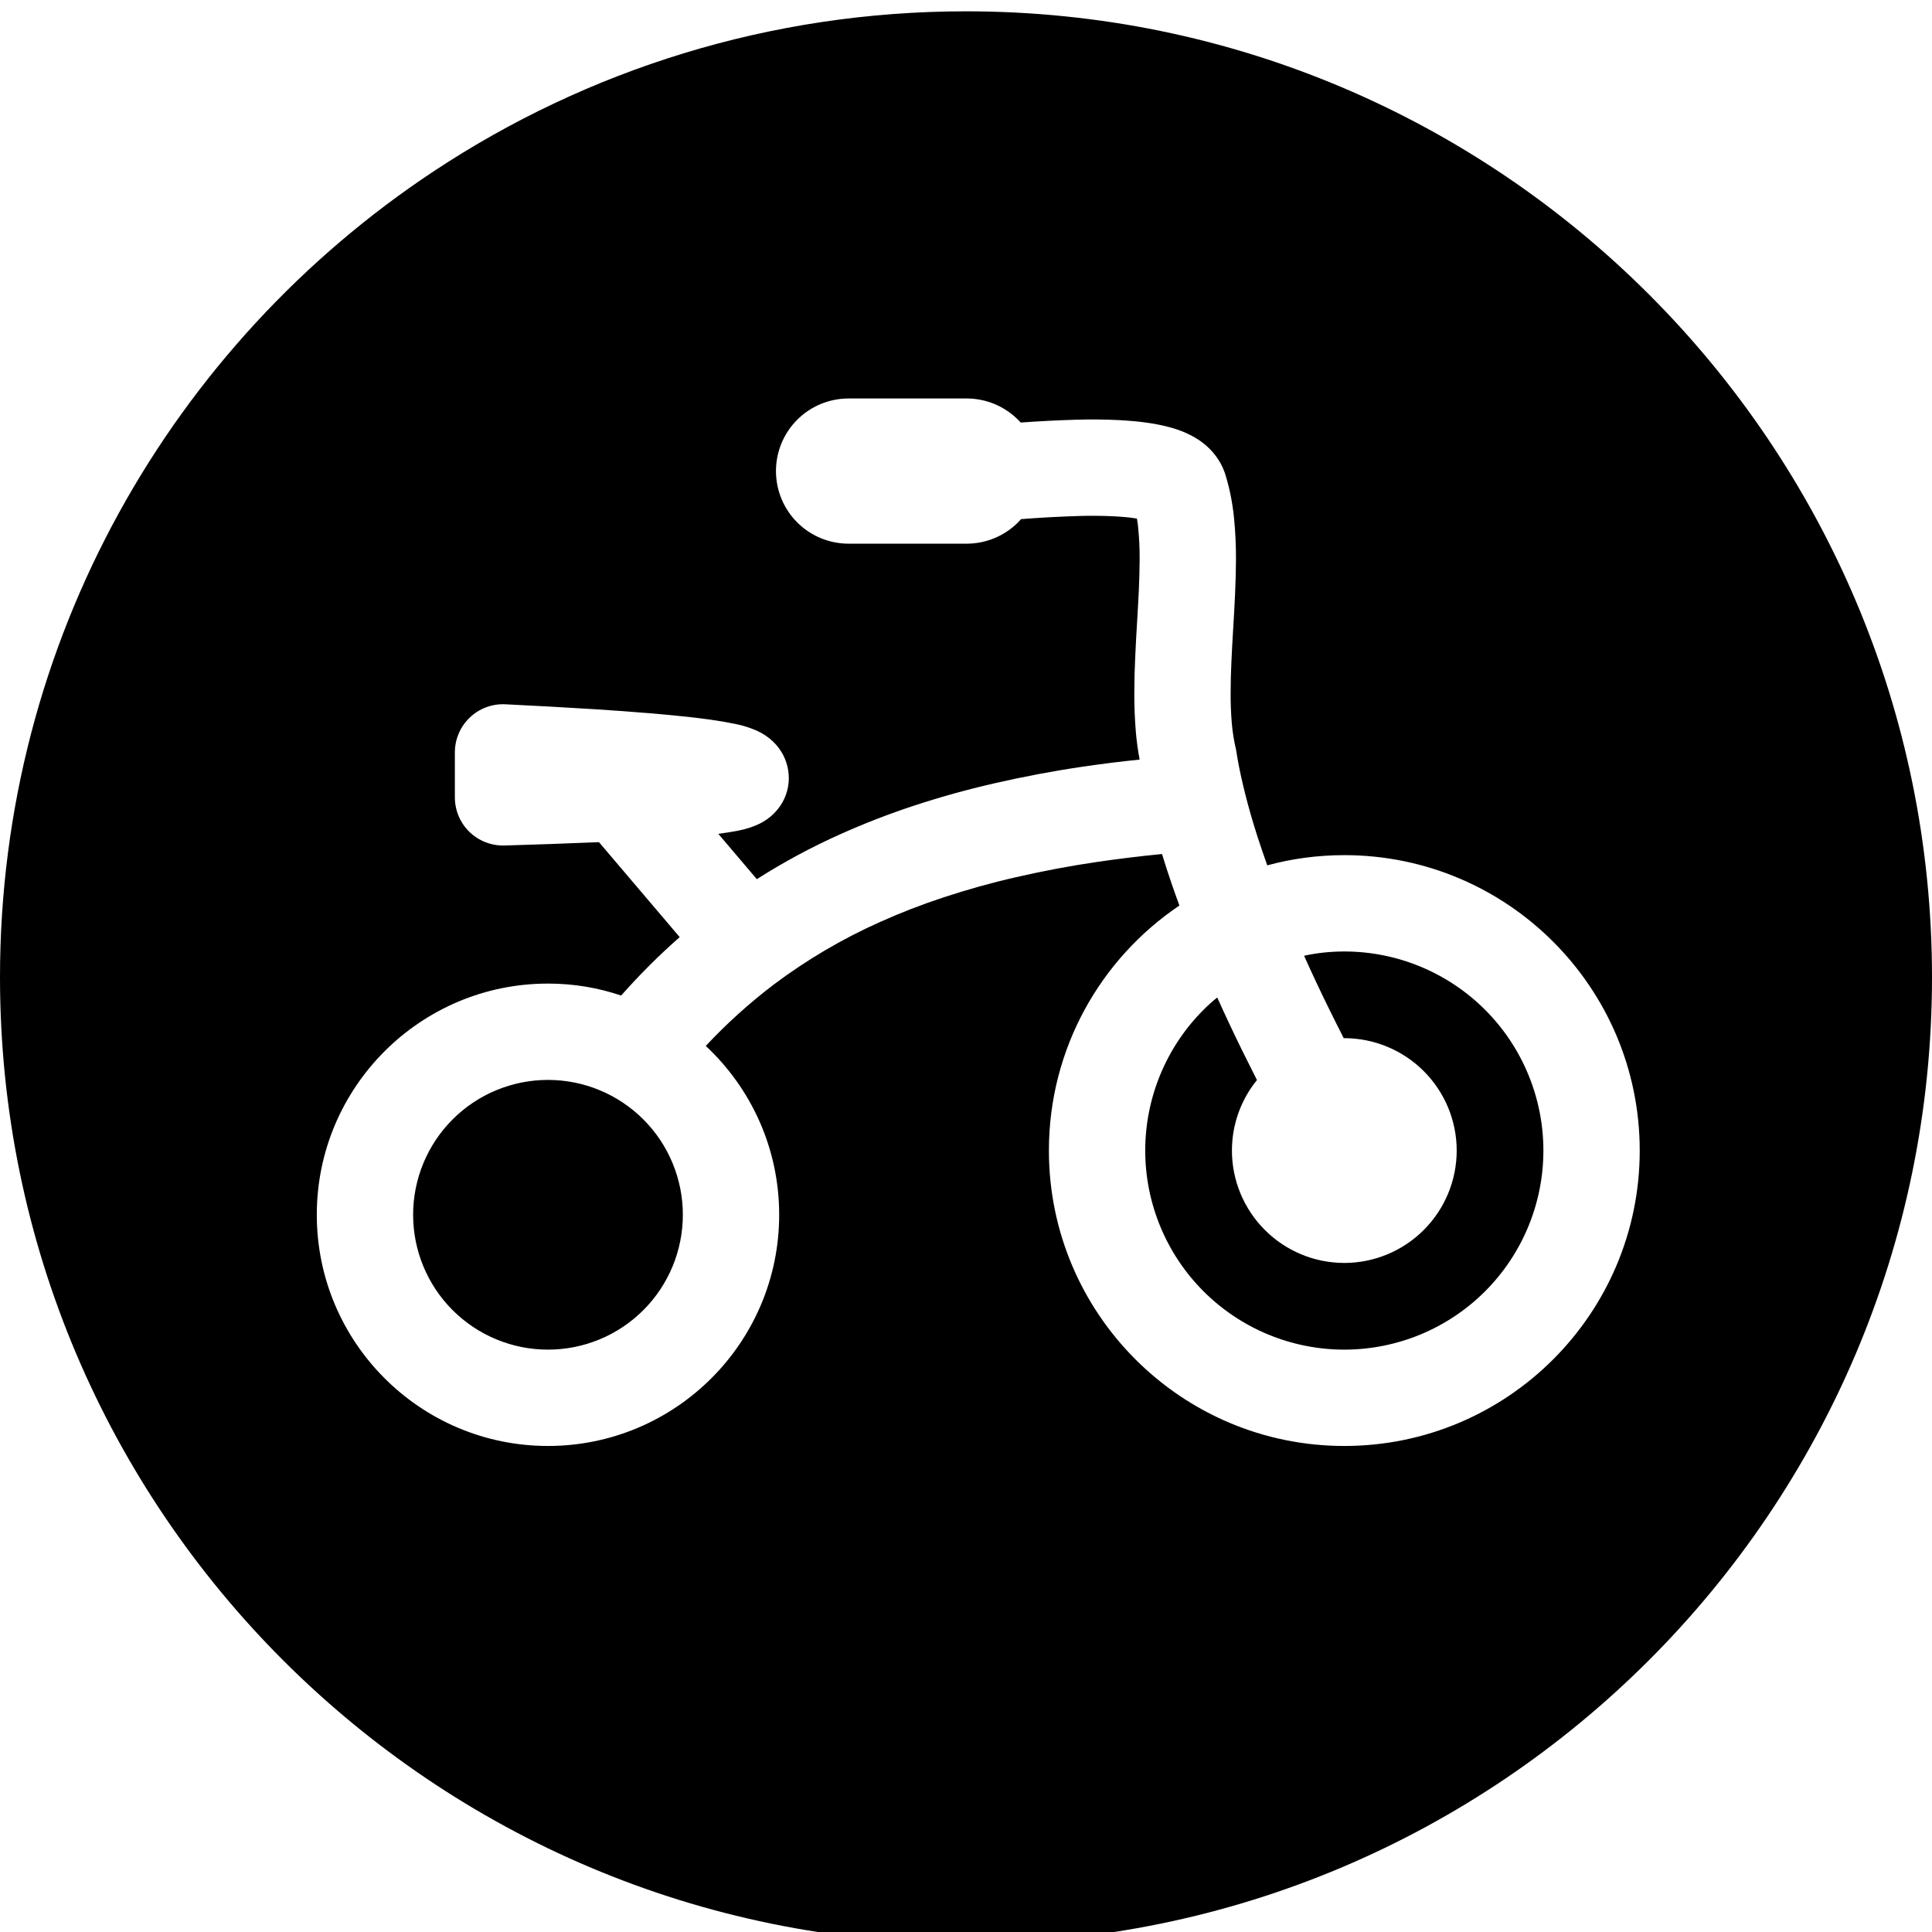 <?xml version="1.0" encoding="UTF-8" standalone="no"?><!-- Generator: Gravit.io --><svg xmlns="http://www.w3.org/2000/svg" xmlns:xlink="http://www.w3.org/1999/xlink" style="isolation:isolate" viewBox="0 0 1024 1024" width="1024pt" height="1024pt"><path d=" M 0 518 C 0 339.538 91.504 182.279 230.113 90.621 C 310.981 37.146 407.882 6 512 6 C 794.581 6 1024 235.419 1024 518 C 1024 800.58 794.581 1030 512 1030 C 229.419 1030 0 800.58 0 518 Z  M 666.214 572.447 C 657.666 582.959 652.947 596.146 652.947 609.818 L 652.947 609.818 L 652.947 609.818 L 652.947 609.818 L 652.947 609.818 C 652.947 625.612 659.244 640.759 670.408 651.923 C 681.572 663.087 696.719 669.384 712.513 669.384 C 728.307 669.384 743.454 663.087 754.618 651.923 C 765.783 640.759 772.079 625.612 772.079 609.818 C 772.079 594.024 765.783 578.877 754.618 567.713 C 743.454 556.549 728.307 550.252 712.513 550.252 C 712.411 550.252 712.308 550.252 712.206 550.257 C 709.546 545.044 706.927 539.81 704.344 534.56 C 699.791 525.311 695.402 515.979 691.193 506.563 C 698.143 505.042 705.291 504.3 712.513 504.3 C 740.492 504.3 767.348 515.431 787.124 535.207 C 806.9 554.983 818.03 581.839 818.03 609.818 C 818.03 637.797 806.9 664.653 787.124 684.429 C 767.348 704.205 740.492 715.335 712.513 715.335 C 684.534 715.335 657.678 704.205 637.902 684.429 C 618.126 664.653 606.996 637.797 606.996 609.818 L 606.996 609.818 L 606.996 609.818 L 606.996 609.818 L 606.996 609.818 L 606.996 609.818 L 606.996 609.818 C 606.996 581.839 618.126 554.983 637.902 535.207 C 640.215 532.894 642.625 530.699 645.17 528.695 C 649.455 538.248 653.916 547.709 658.529 557.093 C 661.062 562.228 663.623 567.345 666.214 572.447 L 666.214 572.447 L 666.214 572.447 Z  M 218.964 643.856 C 218.964 624.897 226.486 606.72 239.897 593.31 C 253.308 579.898 271.484 572.376 290.443 572.376 C 309.402 572.376 327.578 579.898 340.989 593.31 C 354.4 606.72 361.923 624.897 361.923 643.856 C 361.923 662.815 354.4 680.991 340.989 694.402 C 327.578 707.813 309.402 715.335 290.443 715.335 C 271.484 715.335 253.308 707.813 239.897 694.402 C 226.486 680.991 218.964 662.815 218.964 643.856 L 218.964 643.856 L 218.964 643.856 L 218.964 643.856 L 218.964 643.856 L 218.964 643.856 L 218.964 643.856 L 218.964 643.856 L 218.964 643.856 Z  M 541.202 275.145 C 551.368 274.355 561.535 273.805 571.732 273.489 C 578.029 273.285 584.326 273.353 590.624 273.659 C 592.802 273.796 594.946 273.932 597.125 274.136 C 598.622 274.272 600.12 274.477 601.618 274.715 C 601.958 274.749 602.298 274.817 602.605 274.851 C 602.877 276.349 603.081 277.846 603.217 279.378 C 603.796 284.994 604.068 290.645 604.034 296.329 C 604 301.673 603.864 307.051 603.626 312.429 C 603.354 318.249 603.013 324.036 602.673 329.822 C 602.298 335.983 601.958 342.144 601.686 348.305 C 601.379 354.602 601.209 360.899 601.209 367.23 C 601.175 374.003 601.447 380.811 601.992 387.584 C 602.41 392.628 603.089 397.632 604.023 402.599 C 593.918 403.618 583.834 404.896 573.775 406.373 C 558.015 408.688 542.358 411.649 526.836 415.223 C 512.438 418.525 498.21 422.473 484.187 427.103 C 471.048 431.425 458.182 436.429 445.554 442.079 C 430.17 448.949 415.323 456.936 401.136 465.976 L 401.136 465.976 L 380.722 441.959 C 380.855 441.943 380.988 441.926 381.12 441.909 C 384.32 441.466 387.519 440.956 390.719 440.377 C 393.033 439.935 395.28 439.356 397.526 438.641 C 398.616 438.267 399.671 437.858 400.76 437.416 C 402.053 436.871 403.313 436.259 404.504 435.544 C 407.329 433.91 409.848 431.766 411.924 429.281 C 415.873 424.583 418.051 418.661 418.085 412.568 C 418.119 406.816 416.281 401.234 412.878 396.604 C 410.903 393.95 408.487 391.669 405.73 389.831 C 404.504 389.014 403.245 388.299 401.917 387.653 C 400.828 387.142 399.739 386.665 398.582 386.257 C 395.79 385.168 392.897 384.351 389.936 383.738 C 385.409 382.819 380.848 382.036 376.253 381.39 C 372.066 380.811 367.879 380.3 363.693 379.858 C 357.362 379.177 350.996 378.598 344.631 378.054 C 334.658 377.237 324.685 376.488 314.712 375.875 C 299.089 374.922 283.5 374.037 267.842 373.288 C 260.898 372.948 254.057 375.467 249.019 380.3 C 243.948 385.1 241.088 391.805 241.088 398.783 L 241.088 422.609 C 241.088 429.519 243.879 436.122 248.815 440.922 C 253.75 445.721 260.456 448.308 267.331 448.138 C 284.052 447.642 300.772 447.057 317.473 446.365 L 317.473 446.365 L 360.251 496.692 C 349.267 506.348 338.902 516.698 329.214 527.668 L 329.214 527.668 L 329.214 527.668 C 317.048 523.526 304.002 521.319 290.443 521.319 C 222.813 521.319 167.907 576.226 167.907 643.856 L 167.907 643.856 L 167.907 643.856 C 167.907 711.486 222.813 766.392 290.443 766.392 C 358.073 766.392 412.98 711.486 412.98 643.856 C 412.98 608.552 398.018 576.716 374.077 554.363 C 385.083 542.578 397.087 531.758 409.916 521.966 C 427.446 508.794 446.371 497.629 466.419 488.677 C 477.413 483.741 488.68 479.385 500.151 475.606 C 512.71 471.488 525.407 467.914 538.273 464.987 C 552.467 461.719 566.797 458.996 581.195 456.886 C 592.738 455.195 604.298 453.786 615.888 452.649 L 615.888 452.649 C 617.451 457.736 619.078 462.822 620.815 467.88 C 622.207 471.926 623.641 475.945 625.114 479.956 C 583.388 508.072 555.939 555.765 555.939 609.818 L 555.939 609.818 L 555.939 609.818 L 555.939 609.818 L 555.939 609.818 L 555.939 609.818 L 555.939 609.818 C 555.939 696.234 626.097 766.392 712.513 766.392 C 798.929 766.392 869.088 696.234 869.088 609.818 C 869.088 523.402 798.929 453.243 712.513 453.243 C 698.383 453.243 684.688 455.119 671.671 458.655 C 670.809 456.208 669.953 453.759 669.115 451.304 C 667.379 446.3 665.745 441.228 664.213 436.122 C 662.137 429.213 660.265 422.235 658.631 415.223 C 657.236 409.301 656.044 403.344 655.125 397.319 C 654.036 392.724 653.287 388.061 652.879 383.364 C 652.436 378.054 652.232 372.744 652.266 367.4 C 652.266 361.818 652.402 356.27 652.674 350.721 C 652.947 344.799 653.253 338.876 653.628 332.954 C 654.002 326.929 654.342 320.87 654.615 314.846 C 654.887 308.753 655.057 302.66 655.091 296.567 C 655.125 289.113 654.785 281.693 654.036 274.306 C 653.287 266.852 651.858 259.5 649.713 252.318 C 648.828 249.22 647.467 246.259 645.731 243.57 C 644.063 240.983 642.055 238.669 639.774 236.592 C 638.038 235.027 636.166 233.631 634.158 232.406 C 632.286 231.249 630.311 230.227 628.303 229.342 C 625.478 228.117 622.585 227.13 619.59 226.347 C 616.186 225.462 612.748 224.747 609.276 224.237 C 606.859 223.862 604.409 223.556 601.958 223.318 C 599.031 223.045 596.137 222.841 593.21 222.671 C 585.552 222.296 577.825 222.228 570.132 222.467 C 560.419 222.747 550.705 223.257 540.991 223.957 C 540.526 223.453 540.054 222.954 539.566 222.467 C 532.351 215.25 522.548 211.2 512.336 211.2 L 449.775 211.2 C 439.563 211.2 429.76 215.25 422.544 222.467 C 415.328 229.683 411.278 239.486 411.278 249.663 C 411.278 259.874 415.328 269.677 422.544 276.893 C 429.76 284.109 439.563 288.16 449.775 288.16 L 512.336 288.16 C 522.548 288.16 532.351 284.109 539.566 276.893 C 540.133 276.327 540.68 275.745 541.202 275.145 L 541.202 275.145 Z " fill-rule="evenodd" fill="#000000"/></svg>
